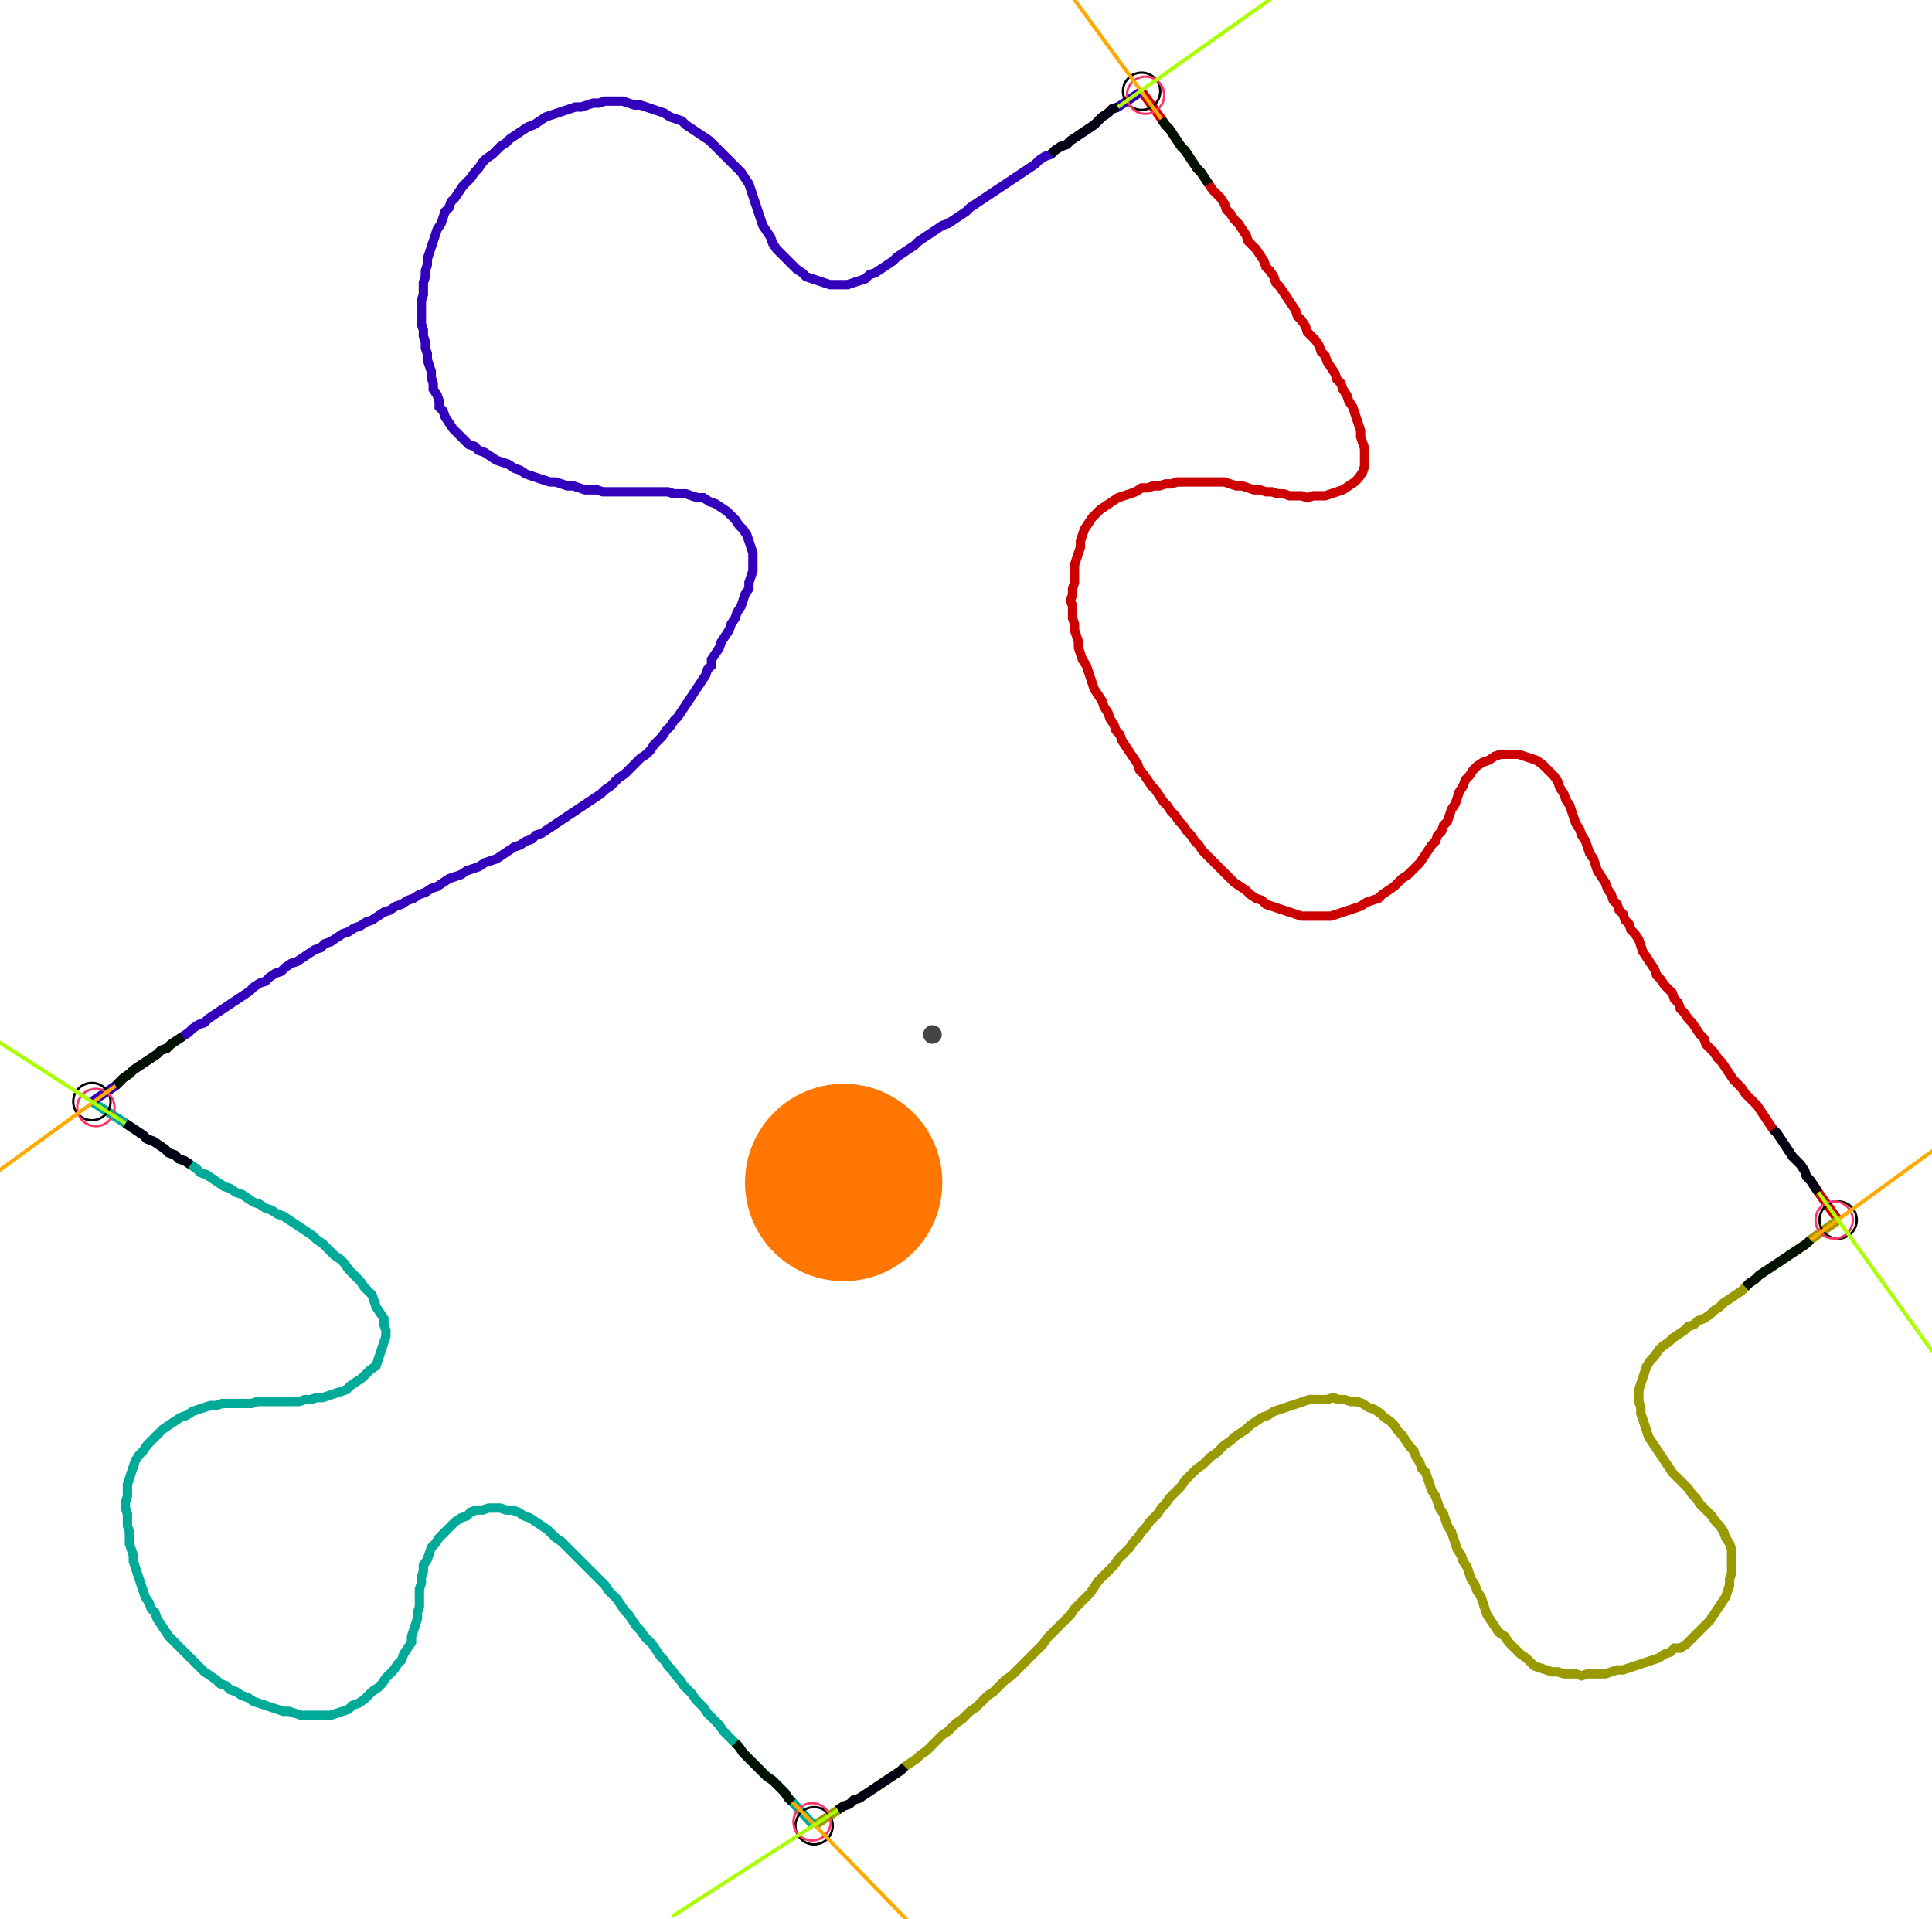 <?xml version="1.0" encoding="UTF-8" standalone="no"?><svg width="561.27" height="557.46" viewBox="-10 -10 207.09 205.82" xmlns="http://www.w3.org/2000/svg" xmlns:xlink="http://www.w3.org/1999/xlink"><polyline points="112.381,-0.212 114.497,2.751 114.921,3.386 115.344,3.81 115.767,4.444 116.19,5.079 116.614,5.714 117.037,6.138 117.46,6.772 117.884,7.407 118.307,8.042 118.73,8.466 119.153,9.101 119.577,9.735 120,10.37 120.423,10.794 120.847,11.217 121.27,11.852 121.481,12.487 121.905,12.91 122.328,13.545 122.751,13.968 123.175,14.603 123.598,15.238 123.81,15.873 124.233,16.296 124.656,16.72 125.079,17.354 125.503,17.989 125.714,18.624 126.138,19.048 126.561,19.683 126.772,20.317 127.196,20.741 127.619,21.376 128.042,22.011 128.466,22.646 128.889,23.28 129.101,23.915 129.524,24.339 129.947,24.974 130.159,25.608 130.582,26.032 131.005,26.455 131.429,27.09 131.64,27.725 132.063,28.148 132.275,28.783 132.698,29.418 133.122,30.053 133.333,30.688 133.757,31.111 133.968,31.746 134.392,32.381 134.603,33.016 135.026,33.651 135.238,34.286 135.45,34.921 135.661,35.556 135.873,36.19 135.873,36.825 136.085,37.46 136.296,38.095 136.296,38.73 136.296,39.365 136.296,40.0 136.085,40.635 135.661,41.27 135.238,41.693 134.603,42.116 133.968,42.54 133.333,42.751 132.698,42.963 132.063,43.175 131.429,43.175 130.794,43.175 130.159,43.386 129.524,43.175 128.889,43.175 128.254,43.175 127.619,42.963 126.984,42.963 126.349,42.751 125.714,42.751 125.079,42.54 124.444,42.54 123.81,42.328 123.175,42.116 122.54,42.116 121.905,41.905 121.27,41.693 120.635,41.693 120,41.693 119.365,41.693 118.73,41.693 118.095,41.693 117.46,41.693 116.825,41.693 116.19,41.693 115.556,41.905 114.921,41.905 114.286,42.116 113.651,42.116 113.016,42.328 112.381,42.328 111.746,42.751 111.111,42.963 110.476,43.175 109.841,43.386 109.206,43.81 108.571,44.233 107.937,44.656 107.513,45.079 107.09,45.503 106.667,46.138 106.243,46.772 106.032,47.407 105.82,48.042 105.82,48.677 105.608,49.312 105.397,49.947 105.185,50.582 105.185,51.217 105.185,51.852 105.185,52.487 104.974,53.122 104.974,53.757 104.762,54.392 104.974,55.026 104.974,55.661 104.974,56.296 105.185,56.931 105.185,57.566 105.397,58.201 105.608,58.836 105.608,59.471 105.82,60.106 106.032,60.741 106.455,61.376 106.667,62.011 106.878,62.646 107.09,63.28 107.302,63.915 107.725,64.55 108.148,65.185 108.36,65.82 108.783,66.455 108.995,67.09 109.418,67.725 109.63,68.36 110.053,68.783 110.265,69.418 110.688,70.053 111.111,70.688 111.534,71.323 111.958,71.958 112.169,72.593 112.593,73.016 113.016,73.651 113.439,74.286 113.862,74.709 114.286,75.344 114.709,75.979 115.132,76.402 115.556,77.037 115.979,77.46 116.402,78.095 116.825,78.519 117.249,79.153 117.672,79.577 118.095,80.212 118.519,80.635 118.942,81.27 119.365,81.693 119.788,82.116 120.212,82.54 120.635,82.963 121.058,83.386 121.481,83.81 121.905,84.233 122.328,84.656 122.963,85.079 123.598,85.503 124.021,85.926 124.656,86.349 125.291,86.561 125.714,86.984 126.349,87.196 126.984,87.407 127.619,87.619 128.254,87.831 128.889,88.042 129.524,88.254 130.159,88.254 130.794,88.254 131.429,88.254 132.063,88.254 132.698,88.254 133.333,88.042 133.968,87.831 134.603,87.619 135.238,87.407 135.873,87.196 136.508,86.772 137.143,86.561 137.778,86.349 138.201,85.926 138.836,85.503 139.471,85.079 139.894,84.656 140.317,84.233 140.952,83.81 141.376,83.386 141.799,82.963 142.222,82.54 142.646,81.905 143.069,81.27 143.492,80.635 143.915,80.212 144.127,79.577 144.55,79.153 144.762,78.519 145.185,78.095 145.397,77.46 145.608,76.825 146.032,76.19 146.243,75.556 146.455,74.921 146.878,74.286 147.09,73.651 147.513,73.228 147.937,72.593 148.36,72.169 148.995,71.746 149.63,71.534 150.265,71.111 150.899,70.899 151.534,70.899 152.169,70.899 152.804,70.899 153.439,71.111 154.074,71.323 154.709,71.534 155.344,71.958 155.767,72.381 156.19,72.804 156.614,73.228 157.037,73.862 157.249,74.497 157.672,75.132 157.884,75.767 158.307,76.402 158.519,77.037 158.73,77.672 158.942,78.307 159.365,78.942 159.577,79.577 160.0,80.212 160.212,80.847 160.423,81.481 160.847,82.116 161.058,82.751 161.27,83.386 161.693,84.021 162.116,84.656 162.328,85.291 162.751,85.926 162.963,86.561 163.386,86.984 163.598,87.619 164.021,88.042 164.233,88.677 164.656,89.101 164.868,89.735 165.291,90.159 165.714,90.794 165.926,91.429 166.138,92.063 166.561,92.698 166.984,93.333 167.407,93.968 167.619,94.603 168.042,95.026 168.466,95.661 168.889,96.085 169.312,96.508 169.524,97.143 169.947,97.566 170.159,98.201 170.582,98.624 171.005,99.259 171.429,99.683 171.852,100.317 172.275,100.952 172.698,101.376 172.91,102.011 173.333,102.434 173.757,102.857 174.18,103.492 174.603,103.915 175.026,104.55 175.45,105.185 175.873,105.82 176.296,106.243 176.72,106.667 177.143,107.302 177.566,107.725 177.989,108.148 178.413,108.571 178.836,109.206 179.259,109.841 179.683,110.476 180.106,111.111 180.529,111.534 180.952,112.169 181.376,112.804 181.799,113.439 182.222,114.074 182.646,114.497 183.069,114.921 183.492,115.556 183.704,116.19 184.127,116.614 184.55,117.249 184.974,117.884 187.09,120.847" style="fill:none; stroke:#cc0000; stroke-width:1.0"  /><polyline points="187.09,120.847 184.127,122.963 183.704,123.386 183.069,123.81 182.434,124.233 181.799,124.656 181.164,125.079 180.529,125.503 179.894,125.926 179.259,126.349 178.624,126.772 178.201,127.196 177.566,127.619 177.143,128.042 176.72,128.466 176.085,128.889 175.45,129.312 174.815,129.735 174.392,130.159 173.757,130.582 173.333,131.005 172.698,131.429 172.063,131.64 171.64,132.063 171.005,132.275 170.582,132.698 169.947,133.122 169.312,133.545 168.889,133.968 168.254,134.392 167.831,134.815 167.407,135.45 166.984,135.873 166.561,136.508 166.349,137.143 166.138,137.778 165.926,138.413 165.714,139.048 165.714,139.683 165.714,140.317 165.926,140.952 165.926,141.587 166.138,142.222 166.349,142.857 166.561,143.492 166.772,144.127 167.196,144.762 167.619,145.397 168.042,146.032 168.466,146.667 168.889,147.302 169.312,147.937 169.735,148.36 170.159,148.783 170.582,149.206 171.005,149.63 171.429,150.265 171.852,150.688 172.275,151.323 172.698,151.746 173.122,152.169 173.545,152.593 173.968,153.228 174.392,153.651 174.815,154.286 175.026,154.921 175.45,155.556 175.661,156.19 175.661,156.825 175.661,157.46 175.661,158.095 175.661,158.73 175.45,159.365 175.45,160.0 175.238,160.635 175.026,161.27 174.603,161.905 174.18,162.54 173.757,163.175 173.333,163.81 172.91,164.233 172.487,164.656 172.063,165.079 171.64,165.503 171.217,165.926 170.794,166.349 170.159,166.772 169.524,166.772 169.101,167.196 168.466,167.407 167.831,167.831 167.196,168.042 166.561,168.254 165.926,168.466 165.291,168.677 164.656,168.889 164.021,169.101 163.386,169.101 162.751,169.312 162.116,169.524 161.481,169.524 160.847,169.524 160.212,169.524 159.577,169.735 158.942,169.524 158.307,169.524 157.672,169.524 157.037,169.312 156.402,169.312 155.767,169.101 155.132,168.889 154.497,168.677 154.074,168.254 153.651,167.831 153.016,167.407 152.593,166.984 152.169,166.561 151.746,166.138 151.323,165.503 150.688,165.079 150.265,164.444 149.841,163.81 149.418,163.175 149.206,162.54 148.995,161.905 148.783,161.27 148.36,160.635 148.148,160.0 147.725,159.365 147.513,158.73 147.302,158.095 146.878,157.46 146.667,156.825 146.243,156.19 146.032,155.556 145.82,154.921 145.608,154.286 145.185,153.651 144.974,153.016 144.762,152.381 144.339,151.746 144.127,151.111 143.915,150.476 143.492,149.841 143.28,149.206 143.069,148.571 142.857,147.937 142.434,147.513 142.222,146.878 141.799,146.243 141.587,145.608 141.164,145.185 140.741,144.55 140.317,143.915 139.894,143.492 139.471,142.857 139.048,142.434 138.413,142.011 137.989,141.587 137.354,141.164 136.72,140.952 136.085,140.529 135.45,140.317 134.815,140.317 134.18,140.106 133.545,140.106 132.91,139.894 132.275,140.106 131.64,140.106 131.005,140.106 130.37,140.106 129.735,140.317 129.101,140.529 128.466,140.741 127.831,140.952 127.196,141.164 126.561,141.376 125.926,141.799 125.291,142.011 124.656,142.434 124.021,142.857 123.598,143.28 122.963,143.704 122.328,144.127 121.905,144.55 121.27,144.974 120.847,145.397 120.423,145.82 119.788,146.243 119.365,146.667 118.942,147.09 118.307,147.513 117.884,147.937 117.46,148.36 117.037,148.783 116.614,149.418 116.19,149.841 115.767,150.265 115.344,150.688 114.921,151.323 114.497,151.746 114.074,152.381 113.651,152.804 113.228,153.228 112.804,153.862 112.381,154.286 111.958,154.921 111.534,155.344 111.111,155.979 110.688,156.402 110.265,156.825 109.841,157.249 109.418,157.884 108.995,158.307 108.571,158.73 108.148,159.153 107.725,159.577 107.302,160.212 106.878,160.847 106.455,161.27 106.032,161.693 105.608,162.116 105.185,162.54 104.762,163.175 104.339,163.598 103.915,164.021 103.492,164.444 103.069,164.868 102.646,165.291 102.222,165.714 101.799,166.349 101.376,166.772 100.952,167.196 100.529,167.619 100.106,168.042 99.683,168.466 99.259,168.889 98.836,169.312 98.413,169.735 97.778,170.159 97.354,170.582 96.931,171.005 96.508,171.429 95.873,171.852 95.45,172.275 95.026,172.698 94.603,173.122 93.968,173.545 93.545,173.968 93.122,174.392 92.487,174.815 92.063,175.238 91.64,175.661 91.005,176.085 90.582,176.508 90.159,176.931 89.735,177.354 89.312,177.778 88.677,178.201 88.254,178.624 87.619,179.048 86.984,179.471 86.561,179.894 85.926,180.317 85.291,180.741 84.656,181.164 84.021,181.587 83.386,182.011 82.751,182.434 82.116,182.857 81.481,183.069 81.058,183.492 80.423,183.704 79.788,184.127 77.249,185.82" style="fill:none; stroke:#999900; stroke-width:1.0"  /><polyline points="77.249,185.82 74.921,183.28 74.497,182.857 74.074,182.222 73.651,181.799 73.228,181.376 72.804,180.952 72.169,180.529 71.746,180.106 71.323,179.683 70.899,179.259 70.476,178.836 70.053,178.413 69.63,177.989 69.206,177.354 68.783,176.931 68.36,176.508 67.937,176.085 67.513,175.661 67.09,175.026 66.667,174.603 66.243,174.18 65.82,173.757 65.397,173.122 64.974,172.698 64.55,172.275 64.127,171.64 63.704,171.217 63.28,170.794 62.857,170.159 62.434,169.735 62.011,169.101 61.587,168.677 61.164,168.042 60.741,167.619 60.317,166.984 59.894,166.349 59.471,165.926 59.048,165.503 58.624,164.868 58.201,164.444 57.778,163.81 57.354,163.175 56.931,162.751 56.508,162.116 56.085,161.481 55.661,161.058 55.238,160.635 54.815,160.0 54.392,159.577 53.968,159.153 53.545,158.73 53.122,158.307 52.698,157.884 52.275,157.46 51.852,157.037 51.429,156.614 51.005,156.19 50.582,155.767 50.159,155.344 49.524,154.921 49.101,154.497 48.677,154.074 48.042,153.651 47.407,153.228 46.772,152.804 46.138,152.593 45.503,152.169 44.868,151.958 44.233,151.958 43.598,151.746 42.963,151.746 42.328,151.746 41.693,151.958 41.058,151.958 40.423,152.169 40.0,152.593 39.365,152.804 38.73,153.228 38.307,153.651 37.884,154.074 37.46,154.497 37.037,154.921 36.614,155.556 36.19,155.979 35.979,156.614 35.767,157.249 35.344,157.884 35.344,158.519 35.132,159.153 35.132,159.788 34.921,160.423 34.921,161.058 34.921,161.693 34.921,162.328 34.709,162.963 34.709,163.598 34.497,164.233 34.286,164.868 34.074,165.503 34.074,166.138 33.651,166.772 33.228,167.407 33.016,168.042 32.593,168.466 32.169,169.101 31.746,169.524 31.323,169.947 30.899,170.582 30.476,171.005 29.841,171.429 29.418,171.852 28.995,172.275 28.36,172.698 27.725,172.91 27.302,173.333 26.667,173.545 26.032,173.757 25.397,173.968 24.762,173.968 24.127,173.968 23.492,173.968 22.857,173.968 22.222,173.968 21.587,173.757 20.952,173.545 20.317,173.545 19.683,173.333 19.048,173.122 18.413,172.91 17.778,172.698 17.143,172.487 16.508,172.063 15.873,171.852 15.238,171.429 14.603,171.217 14.18,170.794 13.545,170.582 13.122,170.159 12.487,169.735 11.852,169.312 11.429,168.889 11.005,168.466 10.582,168.042 10.159,167.619 9.735,167.196 9.312,166.772 8.889,166.349 8.466,165.926 8.042,165.503 7.619,164.868 7.196,164.233 6.772,163.598 6.561,162.963 6.138,162.54 5.926,161.905 5.503,161.27 5.291,160.635 5.079,160.0 4.868,159.365 4.656,158.73 4.444,158.095 4.233,157.46 4.233,156.825 4.021,156.19 3.81,155.556 3.81,154.921 3.81,154.286 3.598,153.651 3.598,153.016 3.598,152.381 3.386,151.746 3.386,151.111 3.598,150.476 3.598,149.841 3.598,149.206 3.81,148.571 4.021,147.937 4.233,147.302 4.444,146.667 4.868,146.032 5.291,145.608 5.714,144.974 6.138,144.55 6.561,144.127 6.984,143.704 7.407,143.28 8.042,142.857 8.677,142.434 9.312,142.011 9.947,141.799 10.582,141.376 11.217,141.164 11.852,140.952 12.487,140.741 13.122,140.741 13.757,140.529 14.392,140.529 15.026,140.529 15.661,140.529 16.296,140.529 16.931,140.529 17.566,140.317 18.201,140.317 18.836,140.317 19.471,140.317 20.106,140.317 20.741,140.317 21.376,140.317 22.011,140.317 22.646,140.106 23.28,140.106 23.915,139.894 24.55,139.894 25.185,139.683 25.82,139.471 26.455,139.259 27.09,139.048 27.513,138.624 28.148,138.201 28.783,137.778 29.206,137.354 29.63,136.931 30.265,136.508 30.476,135.873 30.688,135.238 30.899,134.603 31.111,133.968 31.323,133.333 31.323,132.698 31.111,132.063 31.111,131.429 30.688,130.794 30.265,130.159 30.053,129.524 29.841,128.889 29.418,128.466 28.995,128.042 28.571,127.407 28.148,126.984 27.725,126.561 27.302,126.138 26.878,125.503 26.455,125.079 25.82,124.656 25.397,124.233 24.974,123.81 24.55,123.386 23.915,122.963 23.492,122.54 22.857,122.116 22.222,121.693 21.587,121.27 20.952,120.847 20.317,120.423 19.683,120.212 19.048,119.788 18.413,119.577 17.778,119.153 17.143,118.942 16.508,118.519 15.873,118.095 15.238,117.884 14.603,117.46 13.968,117.249 13.333,116.825 12.698,116.402 12.063,115.979 11.429,115.767 11.005,115.344 10.37,114.921 9.735,114.497 9.101,114.286 8.677,113.862 8.042,113.651 7.619,113.228 6.984,112.804 6.349,112.381 5.714,112.169 5.291,111.746 4.656,111.323 4.021,110.899 3.386,110.476 -0.212,108.148" style="fill:none; stroke:#00aa99; stroke-width:1.0"  /><polyline points="-0.212,108.148 2.328,106.455 2.751,106.032 3.175,105.608 3.81,105.185 4.233,104.762 4.868,104.339 5.503,103.915 6.138,103.492 6.772,103.069 7.196,102.646 7.831,102.434 8.254,102.011 8.889,101.587 9.524,101.164 10.159,100.741 10.582,100.317 11.217,99.894 11.852,99.683 12.275,99.259 12.91,98.836 13.545,98.413 14.18,97.989 14.815,97.566 15.45,97.143 16.085,96.72 16.72,96.296 17.143,95.873 17.778,95.45 18.413,95.238 18.836,94.815 19.471,94.392 20.106,94.18 20.529,93.757 21.164,93.333 21.799,93.122 22.434,92.698 23.069,92.275 23.704,91.852 24.339,91.64 24.762,91.217 25.397,91.005 26.032,90.582 26.667,90.159 27.302,89.947 27.937,89.524 28.571,89.312 29.206,88.889 29.841,88.677 30.476,88.254 31.111,87.831 31.746,87.619 32.381,87.196 33.016,86.984 33.651,86.561 34.286,86.349 34.921,85.926 35.556,85.714 36.19,85.291 36.825,85.079 37.46,84.656 38.095,84.233 38.73,84.021 39.365,83.81 40.0,83.386 40.635,83.175 41.27,82.963 41.905,82.54 42.54,82.328 43.175,82.116 43.81,81.693 44.444,81.27 45.079,80.847 45.714,80.635 46.349,80.212 46.984,80.0 47.407,79.577 48.042,79.365 48.677,78.942 49.312,78.519 49.947,78.095 50.582,77.672 51.217,77.249 51.852,76.825 52.487,76.402 53.122,75.979 53.757,75.556 54.392,75.132 54.815,74.709 55.45,74.286 55.873,73.862 56.296,73.439 56.931,73.016 57.354,72.593 57.778,72.169 58.201,71.746 58.624,71.323 59.259,70.899 59.683,70.476 60.106,69.841 60.529,69.418 60.952,68.995 61.376,68.36 61.799,67.937 62.222,67.302 62.646,66.878 63.069,66.243 63.492,65.608 63.915,64.974 64.339,64.339 64.762,63.704 65.185,63.069 65.608,62.434 65.82,61.799 66.243,61.376 66.243,60.741 66.667,60.106 67.09,59.471 67.302,58.836 67.725,58.201 68.148,57.566 68.36,56.931 68.783,56.296 68.995,55.661 69.418,55.026 69.63,54.392 69.841,53.757 70.265,53.122 70.265,52.487 70.476,51.852 70.688,51.217 70.688,50.582 70.688,49.947 70.688,49.312 70.476,48.677 70.265,48.042 70.053,47.407 69.63,46.772 69.206,46.349 68.783,45.714 68.36,45.291 67.937,44.868 67.302,44.444 66.667,44.021 66.032,43.81 65.397,43.386 64.762,43.386 64.127,43.175 63.492,42.963 62.857,42.963 62.222,42.963 61.587,42.751 60.952,42.751 60.317,42.751 59.683,42.751 59.048,42.751 58.413,42.751 57.778,42.751 57.143,42.751 56.508,42.751 55.873,42.751 55.238,42.751 54.603,42.751 53.968,42.54 53.333,42.54 52.698,42.54 52.063,42.328 51.429,42.116 50.794,42.116 50.159,41.905 49.524,41.693 48.889,41.693 48.254,41.481 47.619,41.27 46.984,41.058 46.349,40.847 45.714,40.423 45.079,40.212 44.444,39.788 43.81,39.577 43.175,39.365 42.54,38.942 41.905,38.519 41.27,38.307 40.847,37.884 40.212,37.672 39.788,37.249 39.365,36.825 38.942,36.402 38.519,35.979 38.095,35.344 37.672,34.709 37.46,34.074 37.037,33.651 37.037,33.016 36.825,32.381 36.402,31.746 36.402,31.111 36.19,30.476 36.19,29.841 35.979,29.206 35.767,28.571 35.767,27.937 35.556,27.302 35.556,26.667 35.344,26.032 35.344,25.397 35.132,24.762 35.132,24.127 35.132,23.492 35.132,22.857 35.132,22.222 35.344,21.587 35.344,20.952 35.344,20.317 35.556,19.683 35.556,19.048 35.767,18.413 35.767,17.778 35.979,17.143 36.19,16.508 36.402,15.873 36.614,15.238 36.825,14.603 37.249,13.968 37.46,13.333 37.672,12.698 38.095,12.275 38.307,11.64 38.73,11.217 39.153,10.582 39.577,9.947 40.0,9.524 40.423,9.101 40.847,8.466 41.27,8.042 41.693,7.407 42.116,6.984 42.751,6.561 43.175,6.138 43.598,5.714 44.233,5.291 44.656,4.868 45.291,4.444 45.926,4.021 46.561,3.598 47.196,3.386 47.831,2.963 48.466,2.54 49.101,2.328 49.735,2.116 50.37,1.905 51.005,1.693 51.64,1.481 52.275,1.481 52.91,1.27 53.545,1.058 54.18,1.058 54.815,0.847 55.45,0.847 56.085,0.847 56.72,0.847 57.354,1.058 57.989,1.27 58.624,1.27 59.259,1.481 59.894,1.693 60.529,1.905 61.164,2.116 61.799,2.54 62.434,2.751 63.069,2.963 63.492,3.386 64.127,3.81 64.762,4.233 65.397,4.656 66.032,5.079 66.455,5.503 66.878,5.926 67.302,6.349 67.725,6.772 68.148,7.196 68.571,7.619 68.995,8.042 69.418,8.466 69.841,9.101 70.265,9.735 70.476,10.37 70.688,11.005 70.899,11.64 71.111,12.275 71.323,12.91 71.534,13.545 71.746,14.18 72.169,14.815 72.593,15.45 72.804,16.085 73.228,16.72 73.651,17.143 74.074,17.566 74.497,17.989 74.921,18.413 75.344,18.836 75.979,19.259 76.402,19.683 77.037,19.894 77.672,20.106 78.307,20.317 78.942,20.529 79.577,20.529 80.212,20.529 80.847,20.529 81.481,20.317 82.116,20.106 82.751,19.894 83.175,19.471 83.81,19.259 84.444,18.836 85.079,18.413 85.714,17.989 86.138,17.566 86.772,17.143 87.407,16.72 88.042,16.296 88.466,15.873 89.101,15.45 89.735,15.026 90.37,14.603 91.005,14.18 91.64,13.968 92.275,13.545 92.91,13.122 93.545,12.698 93.968,12.275 94.603,11.852 95.238,11.429 95.873,11.005 96.508,10.582 97.143,10.159 97.778,9.735 98.413,9.312 99.048,8.889 99.683,8.466 100.317,8.042 100.952,7.619 101.376,7.196 102.011,6.772 102.646,6.561 103.069,6.138 103.704,5.714 104.339,5.503 104.762,5.079 105.397,4.656 106.032,4.233 106.667,3.81 107.302,3.386 107.725,2.963 108.148,2.54 108.783,2.116 109.206,1.693 109.841,1.481 112.381,-0.212" style="fill:none; stroke:#3300bb; stroke-width:1.0"  /><circle cx="112.381" cy="-0.212" r="2.0" style="fill:none; stroke:#000000aa; stroke-width:0.25" /><circle cx="187.09" cy="120.847" r="2.0" style="fill:none; stroke:#000000aa; stroke-width:0.25" /><circle cx="77.249" cy="185.82" r="2.0" style="fill:none; stroke:#000000aa; stroke-width:0.25" /><circle cx="-0.212" cy="108.148" r="2.0" style="fill:none; stroke:#000000aa; stroke-width:0.25" /><circle cx="112.804" cy="0.212" r="2.0" style="fill:none; stroke:#ff3366aa; stroke-width:0.25" /><circle cx="186.667" cy="120.847" r="2.0" style="fill:none; stroke:#ff3366aa; stroke-width:0.25" /><circle cx="77.037" cy="185.397" r="2.0" style="fill:none; stroke:#ff3366aa; stroke-width:0.25" /><circle cx="0.212" cy="108.783" r="2.0" style="fill:none; stroke:#ff3366aa; stroke-width:0.25" /><polyline points="119.577,9.735 119.153,9.101 118.73,8.466 118.307,8.042 117.884,7.407 117.46,6.772 117.037,6.138 116.614,5.714 116.19,5.079 115.767,4.444 115.344,3.81 114.921,3.386 114.497,2.751" style="fill:none; stroke:#001100; stroke-width:1.0" /><polyline points="102.646,6.561 103.069,6.138 103.704,5.714 104.339,5.503 104.762,5.079 105.397,4.656 106.032,4.233 106.667,3.81 107.302,3.386 107.725,2.963 108.148,2.54 108.783,2.116 109.206,1.693 109.841,1.481" style="fill:none; stroke:#000011; stroke-width:1.0" /><polyline points="177.143,128.042 177.566,127.619 178.201,127.196 178.624,126.772 179.259,126.349 179.894,125.926 180.529,125.503 181.164,125.079 181.799,124.656 182.434,124.233 183.069,123.81 183.704,123.386 184.127,122.963" style="fill:none; stroke:#001100; stroke-width:1.0" /><polyline points="180.106,111.111 180.529,111.534 180.952,112.169 181.376,112.804 181.799,113.439 182.222,114.074 182.646,114.497 183.069,114.921 183.492,115.556 183.704,116.19 184.127,116.614 184.55,117.249 184.974,117.884" style="fill:none; stroke:#000011; stroke-width:1.0" /><polyline points="68.783,176.931 69.206,177.354 69.63,177.989 70.053,178.413 70.476,178.836 70.899,179.259 71.323,179.683 71.746,180.106 72.169,180.529 72.804,180.952 73.228,181.376 73.651,181.799 74.074,182.222 74.497,182.857 74.921,183.28" style="fill:none; stroke:#001100; stroke-width:1.0" /><polyline points="86.984,179.471 86.561,179.894 85.926,180.317 85.291,180.741 84.656,181.164 84.021,181.587 83.386,182.011 82.751,182.434 82.116,182.857 81.481,183.069 81.058,183.492 80.423,183.704 79.788,184.127" style="fill:none; stroke:#000011; stroke-width:1.0" /><polyline points="9.524,101.164 8.889,101.587 8.254,102.011 7.831,102.434 7.196,102.646 6.772,103.069 6.138,103.492 5.503,103.915 4.868,104.339 4.233,104.762 3.81,105.185 3.175,105.608 2.751,106.032 2.328,106.455" style="fill:none; stroke:#001100; stroke-width:1.0" /><polyline points="10.37,114.921 9.735,114.497 9.101,114.286 8.677,113.862 8.042,113.651 7.619,113.228 6.984,112.804 6.349,112.381 5.714,112.169 5.291,111.746 4.656,111.323 4.021,110.899 3.386,110.476" style="fill:none; stroke:#000011; stroke-width:1.0" /><polyline points="114.497,2.751 102.011,-14.392" style="fill:none; stroke:#ffaa00; stroke-width:0.4" /><polyline points="109.841,1.481 127.196,-10.794" style="fill:none; stroke:#aaff00; stroke-width:0.4" /><polyline points="184.127,122.963 201.27,110.476" style="fill:none; stroke:#ffaa00; stroke-width:0.4" /><polyline points="184.974,117.884 197.249,135.026" style="fill:none; stroke:#aaff00; stroke-width:0.4" /><polyline points="74.921,183.28 89.735,198.519" style="fill:none; stroke:#ffaa00; stroke-width:0.4" /><polyline points="79.788,184.127 62.011,195.556" style="fill:none; stroke:#aaff00; stroke-width:0.4" /><polyline points="2.328,106.455 -14.815,118.942" style="fill:none; stroke:#ffaa00; stroke-width:0.4" /><polyline points="3.386,110.476 -14.392,99.048" style="fill:none; stroke:#aaff00; stroke-width:0.4" /><circle cx="89.947" cy="100.952" r="1.0" style="fill:#444444; stroke-width:0" /><circle cx="80.423" cy="116.825" r="10.582" style="fill:#ff770022; stroke-width:0" /><circle cx="80.423" cy="116.825" r="1.0" style="fill:#ff7700; stroke-width:0" /></svg>